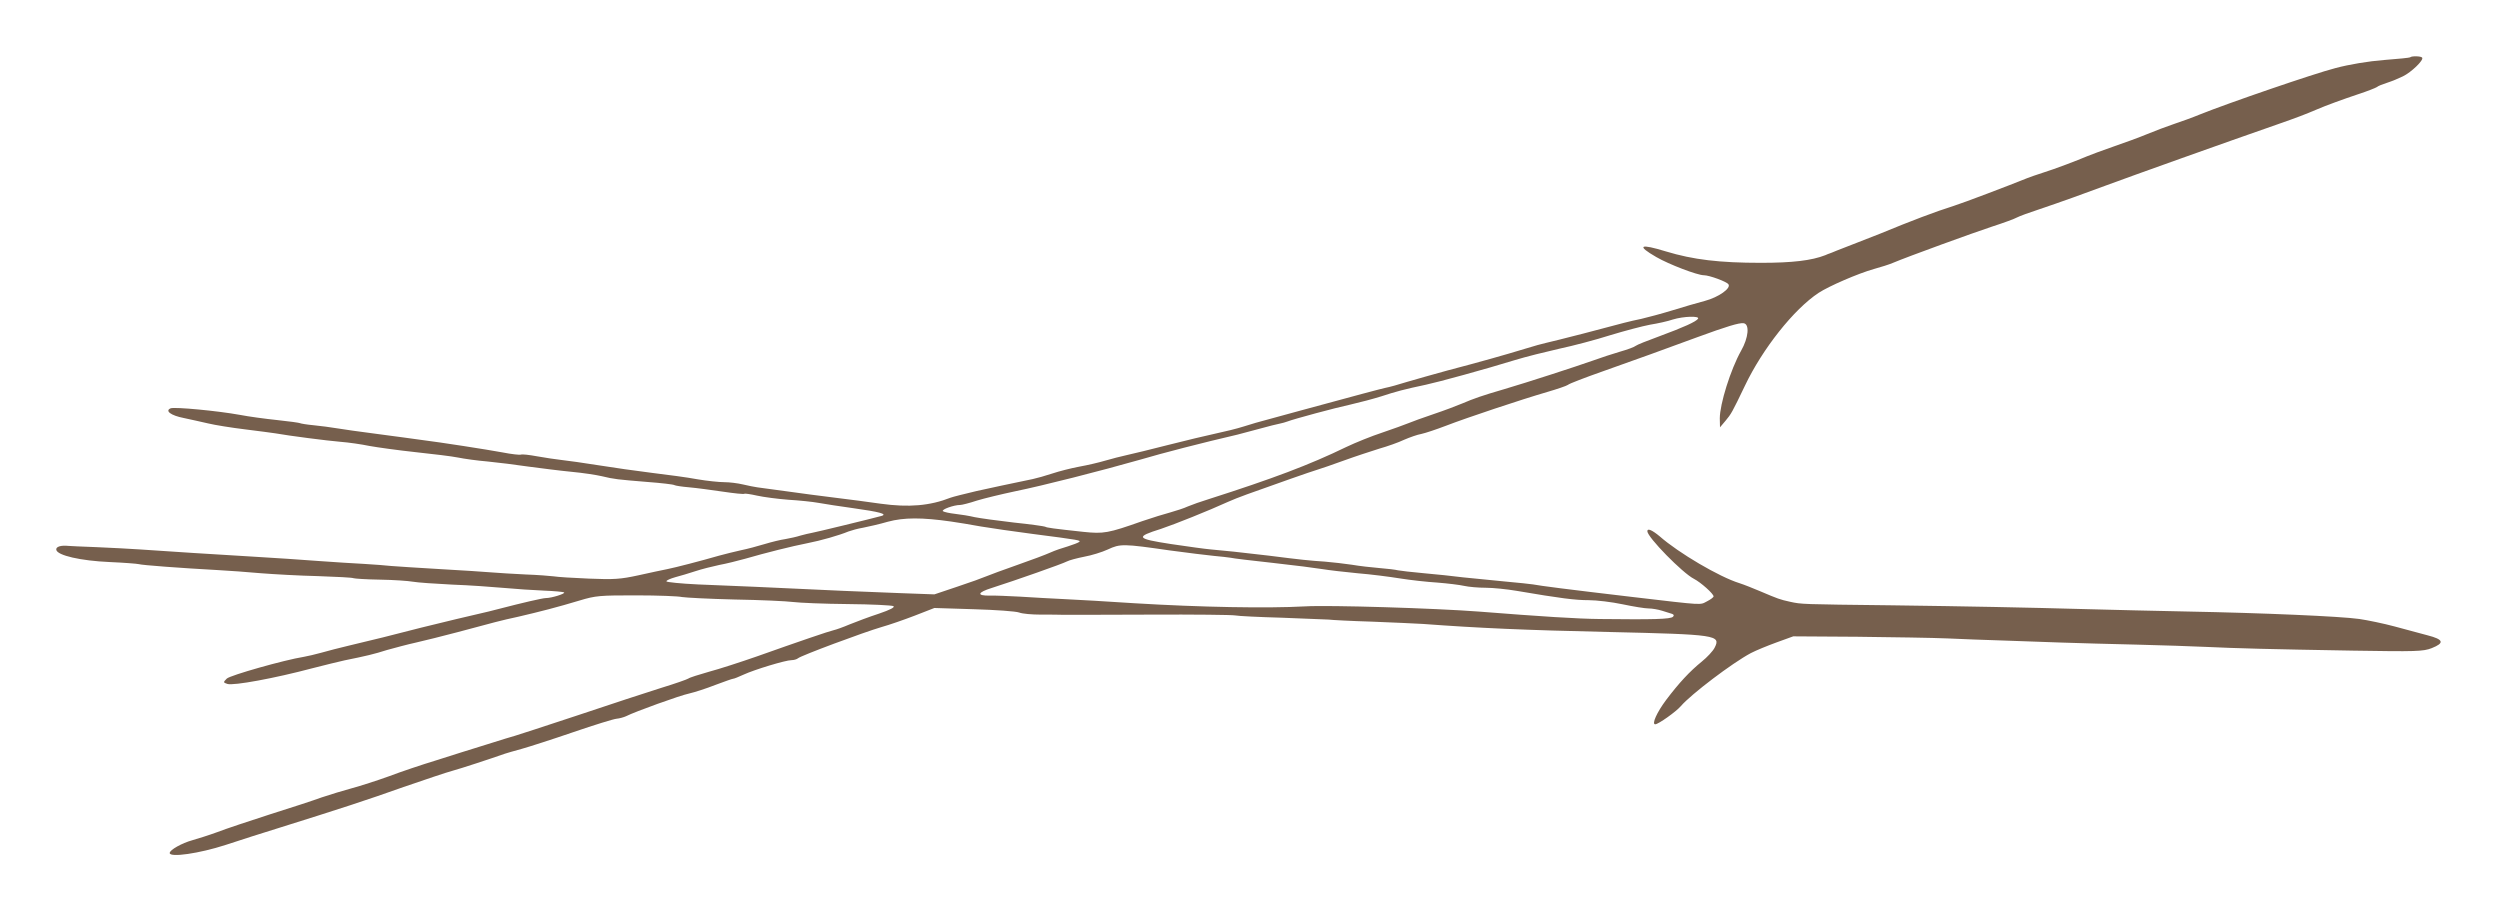<?xml version="1.0" standalone="no"?>
<!DOCTYPE svg PUBLIC "-//W3C//DTD SVG 20010904//EN"
 "http://www.w3.org/TR/2001/REC-SVG-20010904/DTD/svg10.dtd">
<svg version="1.0" xmlns="http://www.w3.org/2000/svg"
 width="1208pt" height="435pt" viewBox="0 0 1208 435"
 preserveAspectRatio="xMidYMid meet">

<g transform="translate(0,435) scale(0.1,-0.1)"
fill="#765F4D" stroke="none">
<path d="M11646 4073 c-2 -2 -59 -8 -127 -13 -76 -6 -166 -21 -234 -39 -105
-27 -518 -169 -655 -224 -36 -15 -92 -35 -125 -46 -33 -11 -91 -33 -130 -49
-38 -16 -113 -43 -165 -61 -52 -18 -108 -39 -125 -46 -47 -20 -154 -61 -215
-80 -30 -10 -64 -21 -75 -26 -81 -33 -310 -120 -355 -134 -89 -28 -205 -72
-355 -134 -27 -11 -79 -31 -115 -45 -36 -14 -78 -30 -95 -37 -16 -7 -32 -13
-35 -14 -3 -1 -12 -4 -20 -8 -66 -26 -160 -37 -311 -37 -200 0 -327 15 -459
55 -127 39 -144 29 -47 -27 62 -36 199 -88 230 -88 26 0 111 -31 119 -44 13
-19 -47 -62 -114 -80 -35 -9 -106 -30 -158 -46 -52 -16 -120 -34 -150 -41 -62
-13 -65 -14 -280 -71 -85 -22 -166 -42 -180 -45 -14 -3 -59 -15 -100 -28 -98
-30 -226 -66 -375 -105 -66 -18 -154 -43 -195 -55 -41 -13 -88 -26 -105 -29
-27 -6 -136 -35 -415 -111 -47 -13 -114 -31 -150 -41 -36 -9 -90 -25 -121 -35
-31 -10 -92 -25 -135 -34 -43 -9 -146 -34 -229 -55 -82 -21 -172 -43 -200 -49
-27 -6 -75 -18 -105 -27 -30 -9 -86 -22 -125 -29 -38 -7 -97 -22 -130 -33 -33
-11 -76 -23 -95 -27 -134 -28 -177 -37 -272 -58 -59 -14 -115 -28 -125 -32
-99 -39 -201 -48 -338 -29 -55 8 -154 21 -220 29 -66 8 -172 22 -235 31 -63 9
-126 17 -140 19 -14 2 -45 8 -70 14 -25 6 -65 11 -90 11 -25 0 -83 6 -130 14
-47 9 -146 22 -220 31 -74 9 -191 26 -260 37 -69 11 -147 22 -175 25 -27 3
-81 11 -120 18 -38 7 -73 11 -78 8 -4 -2 -45 2 -90 11 -76 14 -294 48 -397 61
-25 3 -61 8 -80 11 -19 3 -87 11 -150 20 -63 8 -140 19 -170 24 -30 5 -82 12
-114 15 -33 3 -62 8 -66 10 -3 2 -53 9 -110 15 -58 6 -139 17 -180 25 -110 20
-314 39 -335 32 -30 -12 1 -35 63 -47 31 -7 84 -18 117 -26 33 -8 114 -21 180
-29 66 -8 131 -17 145 -19 67 -12 253 -36 315 -41 39 -3 102 -12 140 -20 39
-7 139 -21 223 -30 84 -9 176 -20 205 -26 29 -6 93 -15 142 -19 50 -5 140 -16
200 -25 61 -8 154 -20 207 -25 54 -5 119 -15 145 -21 62 -15 76 -16 221 -28
67 -5 126 -12 130 -15 5 -3 37 -8 73 -11 35 -3 108 -13 163 -21 54 -8 100 -13
103 -10 2 2 30 -2 61 -9 31 -7 100 -16 152 -20 52 -3 118 -10 145 -15 28 -5
104 -17 170 -26 122 -17 165 -28 135 -37 -43 -12 -318 -79 -337 -82 -12 -2
-37 -8 -55 -13 -18 -6 -51 -13 -73 -17 -22 -3 -67 -14 -100 -24 -33 -10 -85
-24 -115 -30 -30 -7 -77 -18 -105 -26 -94 -27 -210 -57 -250 -65 -22 -4 -85
-18 -140 -30 -87 -19 -118 -21 -240 -16 -77 3 -153 8 -170 11 -16 2 -77 7
-135 9 -58 3 -132 7 -165 10 -33 3 -145 10 -250 16 -104 6 -210 13 -235 15
-25 3 -83 7 -130 10 -47 2 -146 9 -220 14 -74 6 -216 15 -315 21 -185 11 -409
25 -550 35 -44 3 -138 8 -209 11 -71 3 -132 5 -135 6 -37 4 -62 -4 -59 -19 5
-27 118 -53 258 -59 69 -3 132 -8 140 -10 15 -5 203 -19 385 -29 50 -3 142 -9
205 -15 63 -5 188 -12 277 -14 90 -3 166 -7 171 -10 4 -2 61 -6 127 -7 66 -1
138 -6 160 -10 22 -4 108 -10 190 -14 83 -3 195 -11 250 -16 55 -5 142 -11
193 -13 51 -2 95 -6 98 -9 6 -6 -61 -27 -88 -27 -16 0 -118 -24 -222 -51 -22
-6 -46 -12 -55 -14 -38 -8 -271 -64 -326 -78 -106 -28 -268 -68 -350 -87 -44
-10 -103 -26 -132 -34 -29 -8 -67 -17 -85 -20 -94 -15 -355 -89 -372 -105 -18
-18 -18 -19 3 -26 30 -9 227 27 411 76 58 15 128 32 155 38 104 21 142 30 205
50 36 10 99 27 140 36 41 9 131 32 200 50 183 49 207 56 295 75 103 24 189 46
295 78 79 24 99 25 275 25 105 0 204 -4 220 -8 17 -3 131 -9 255 -12 124 -2
251 -8 282 -12 31 -4 150 -9 264 -10 115 -1 214 -6 221 -10 9 -5 -16 -18 -69
-36 -46 -15 -110 -39 -142 -52 -33 -14 -67 -26 -77 -28 -20 -4 -175 -57 -369
-126 -80 -28 -185 -62 -234 -75 -49 -14 -94 -28 -100 -33 -6 -4 -65 -25 -131
-45 -66 -21 -248 -80 -405 -133 -157 -52 -292 -96 -300 -98 -8 -2 -71 -21
-140 -43 -69 -21 -179 -56 -245 -77 -66 -20 -167 -54 -225 -76 -58 -21 -139
-47 -180 -58 -41 -11 -106 -31 -145 -44 -38 -14 -151 -51 -250 -82 -99 -32
-214 -70 -255 -86 -41 -15 -95 -32 -120 -39 -51 -14 -110 -47 -110 -62 0 -23
144 -2 270 39 69 23 186 60 260 83 294 92 423 134 600 197 102 35 208 71 235
78 41 11 187 59 255 83 8 3 44 13 80 23 36 10 148 46 250 81 102 35 196 64
210 65 13 1 34 7 45 12 43 22 262 101 306 110 26 6 82 24 125 41 43 16 82 30
86 30 5 0 27 9 51 20 52 24 203 70 232 70 11 0 25 4 31 9 12 12 318 126 404
151 36 10 108 35 160 55 l95 37 191 -6 c105 -3 203 -10 219 -16 15 -6 62 -10
104 -10 42 0 92 0 111 -1 19 0 208 0 419 1 211 1 395 -1 410 -4 14 -3 116 -8
226 -11 110 -4 211 -8 225 -9 14 -2 108 -7 210 -10 102 -4 212 -9 245 -11 269
-20 493 -30 900 -39 521 -12 541 -15 510 -76 -8 -16 -36 -46 -62 -67 -59 -48
-110 -103 -172 -185 -45 -60 -71 -118 -53 -118 15 0 101 61 124 88 50 58 248
208 338 256 25 13 81 36 125 52 l80 29 310 -2 c171 -2 366 -5 435 -8 69 -3
188 -8 265 -10 77 -3 205 -7 285 -10 80 -3 244 -7 365 -10 121 -3 272 -8 335
-11 149 -7 300 -11 710 -18 304 -5 339 -4 380 12 63 25 58 42 -20 62 -36 10
-108 29 -160 43 -52 14 -129 30 -170 36 -93 13 -465 29 -830 36 -151 3 -363 8
-470 11 -328 9 -589 14 -960 19 -437 5 -435 5 -490 17 -50 11 -58 14 -145 51
-33 14 -78 32 -100 39 -97 30 -294 146 -385 226 -36 30 -60 41 -60 25 0 -29
171 -203 225 -230 33 -17 95 -72 95 -85 0 -4 -14 -15 -32 -24 -35 -18 -9 -20
-358 21 -323 38 -446 54 -483 61 -10 2 -71 8 -135 14 -64 6 -155 15 -202 20
-47 6 -132 15 -190 20 -58 5 -114 12 -125 14 -11 3 -51 8 -90 11 -38 3 -98 10
-133 16 -34 5 -93 12 -130 15 -77 5 -114 9 -272 29 -136 16 -219 25 -280 30
-25 2 -111 14 -192 26 -169 26 -173 34 -49 73 66 22 231 88 325 131 17 8 58
24 91 36 139 50 312 111 340 119 17 5 75 25 130 45 55 20 132 45 170 57 39 11
93 30 120 43 28 12 65 25 83 28 19 4 73 22 120 40 101 39 362 126 489 163 48
14 92 29 99 34 6 6 82 35 170 66 161 57 300 107 454 164 142 52 204 71 225 68
30 -4 24 -70 -12 -133 -51 -91 -103 -258 -103 -327 l1 -43 27 32 c27 32 32 41
93 168 85 179 237 371 357 450 49 32 189 93 267 115 33 9 74 22 90 29 76 32
390 146 481 176 56 18 110 38 120 44 11 6 60 24 109 40 84 28 243 85 325 116
102 38 586 211 825 294 100 35 131 47 190 72 44 19 126 49 201 74 43 14 83 30
89 34 5 5 28 14 50 21 22 7 56 21 76 31 41 20 101 78 93 90 -4 8 -51 9 -58 2z
m-3441 -1263 c-9 -14 -68 -41 -190 -86 -55 -20 -105 -40 -111 -45 -7 -6 -40
-18 -75 -28 -35 -10 -95 -30 -134 -44 -79 -28 -313 -104 -425 -137 -110 -32
-149 -46 -203 -69 -26 -11 -89 -35 -140 -52 -51 -17 -105 -37 -122 -44 -16 -7
-73 -27 -125 -45 -52 -17 -131 -49 -175 -70 -177 -86 -355 -153 -665 -252 -36
-11 -81 -27 -100 -35 -19 -9 -57 -21 -85 -29 -27 -7 -88 -26 -135 -42 -167
-59 -187 -62 -285 -52 -148 16 -177 20 -185 25 -4 2 -72 12 -151 20 -79 9
-164 21 -189 26 -25 6 -67 13 -95 16 -27 3 -54 9 -59 13 -8 8 53 30 84 30 8 0
44 9 80 21 36 11 119 31 185 45 137 28 412 98 605 153 104 31 306 83 470 121
19 5 68 18 109 29 40 11 83 22 95 24 11 2 28 7 36 10 34 13 231 66 305 82 44
10 112 28 150 40 70 23 111 34 215 56 61 13 284 74 430 119 52 16 149 40 215
55 66 14 176 43 245 65 69 21 156 44 193 51 38 6 87 17 110 25 52 16 131 18
122 4z m-3610 -980 c33 -5 98 -15 145 -24 47 -8 159 -24 250 -36 232 -30 234
-31 224 -39 -5 -4 -29 -13 -54 -21 -25 -7 -63 -20 -85 -30 -22 -10 -94 -37
-160 -60 -66 -23 -133 -48 -150 -55 -16 -7 -79 -30 -140 -50 l-110 -37 -165 6
c-91 4 -214 9 -275 11 -341 16 -567 26 -702 31 -84 4 -153 11 -153 15 0 5 19
13 43 20 23 6 67 19 97 29 30 10 82 23 115 30 33 6 89 20 125 30 100 29 228
61 300 75 67 13 154 38 200 57 14 5 45 14 70 18 25 5 79 17 120 29 78 21 165
21 305 1z m1060 -140 c83 -11 177 -23 210 -26 33 -3 69 -7 81 -9 11 -3 103
-14 205 -25 101 -11 209 -25 239 -30 30 -5 107 -14 170 -20 63 -5 156 -17 205
-25 50 -8 131 -17 180 -20 50 -4 108 -11 130 -16 22 -5 69 -9 104 -9 35 0 103
-7 150 -15 211 -36 282 -45 348 -45 38 0 112 -9 164 -20 52 -11 108 -20 125
-20 17 0 46 -5 65 -11 19 -6 40 -13 48 -15 9 -3 11 -8 5 -14 -12 -12 -94 -14
-354 -11 -107 1 -281 12 -585 36 -208 16 -723 32 -840 25 -181 -10 -507 -4
-820 15 -172 11 -240 15 -340 20 -60 3 -157 8 -215 12 -58 3 -124 6 -147 5
-65 -1 -61 15 9 37 113 36 343 117 363 128 11 6 49 16 84 23 34 6 86 22 114
35 60 28 74 28 302 -5z"/>
</g>
</svg>
